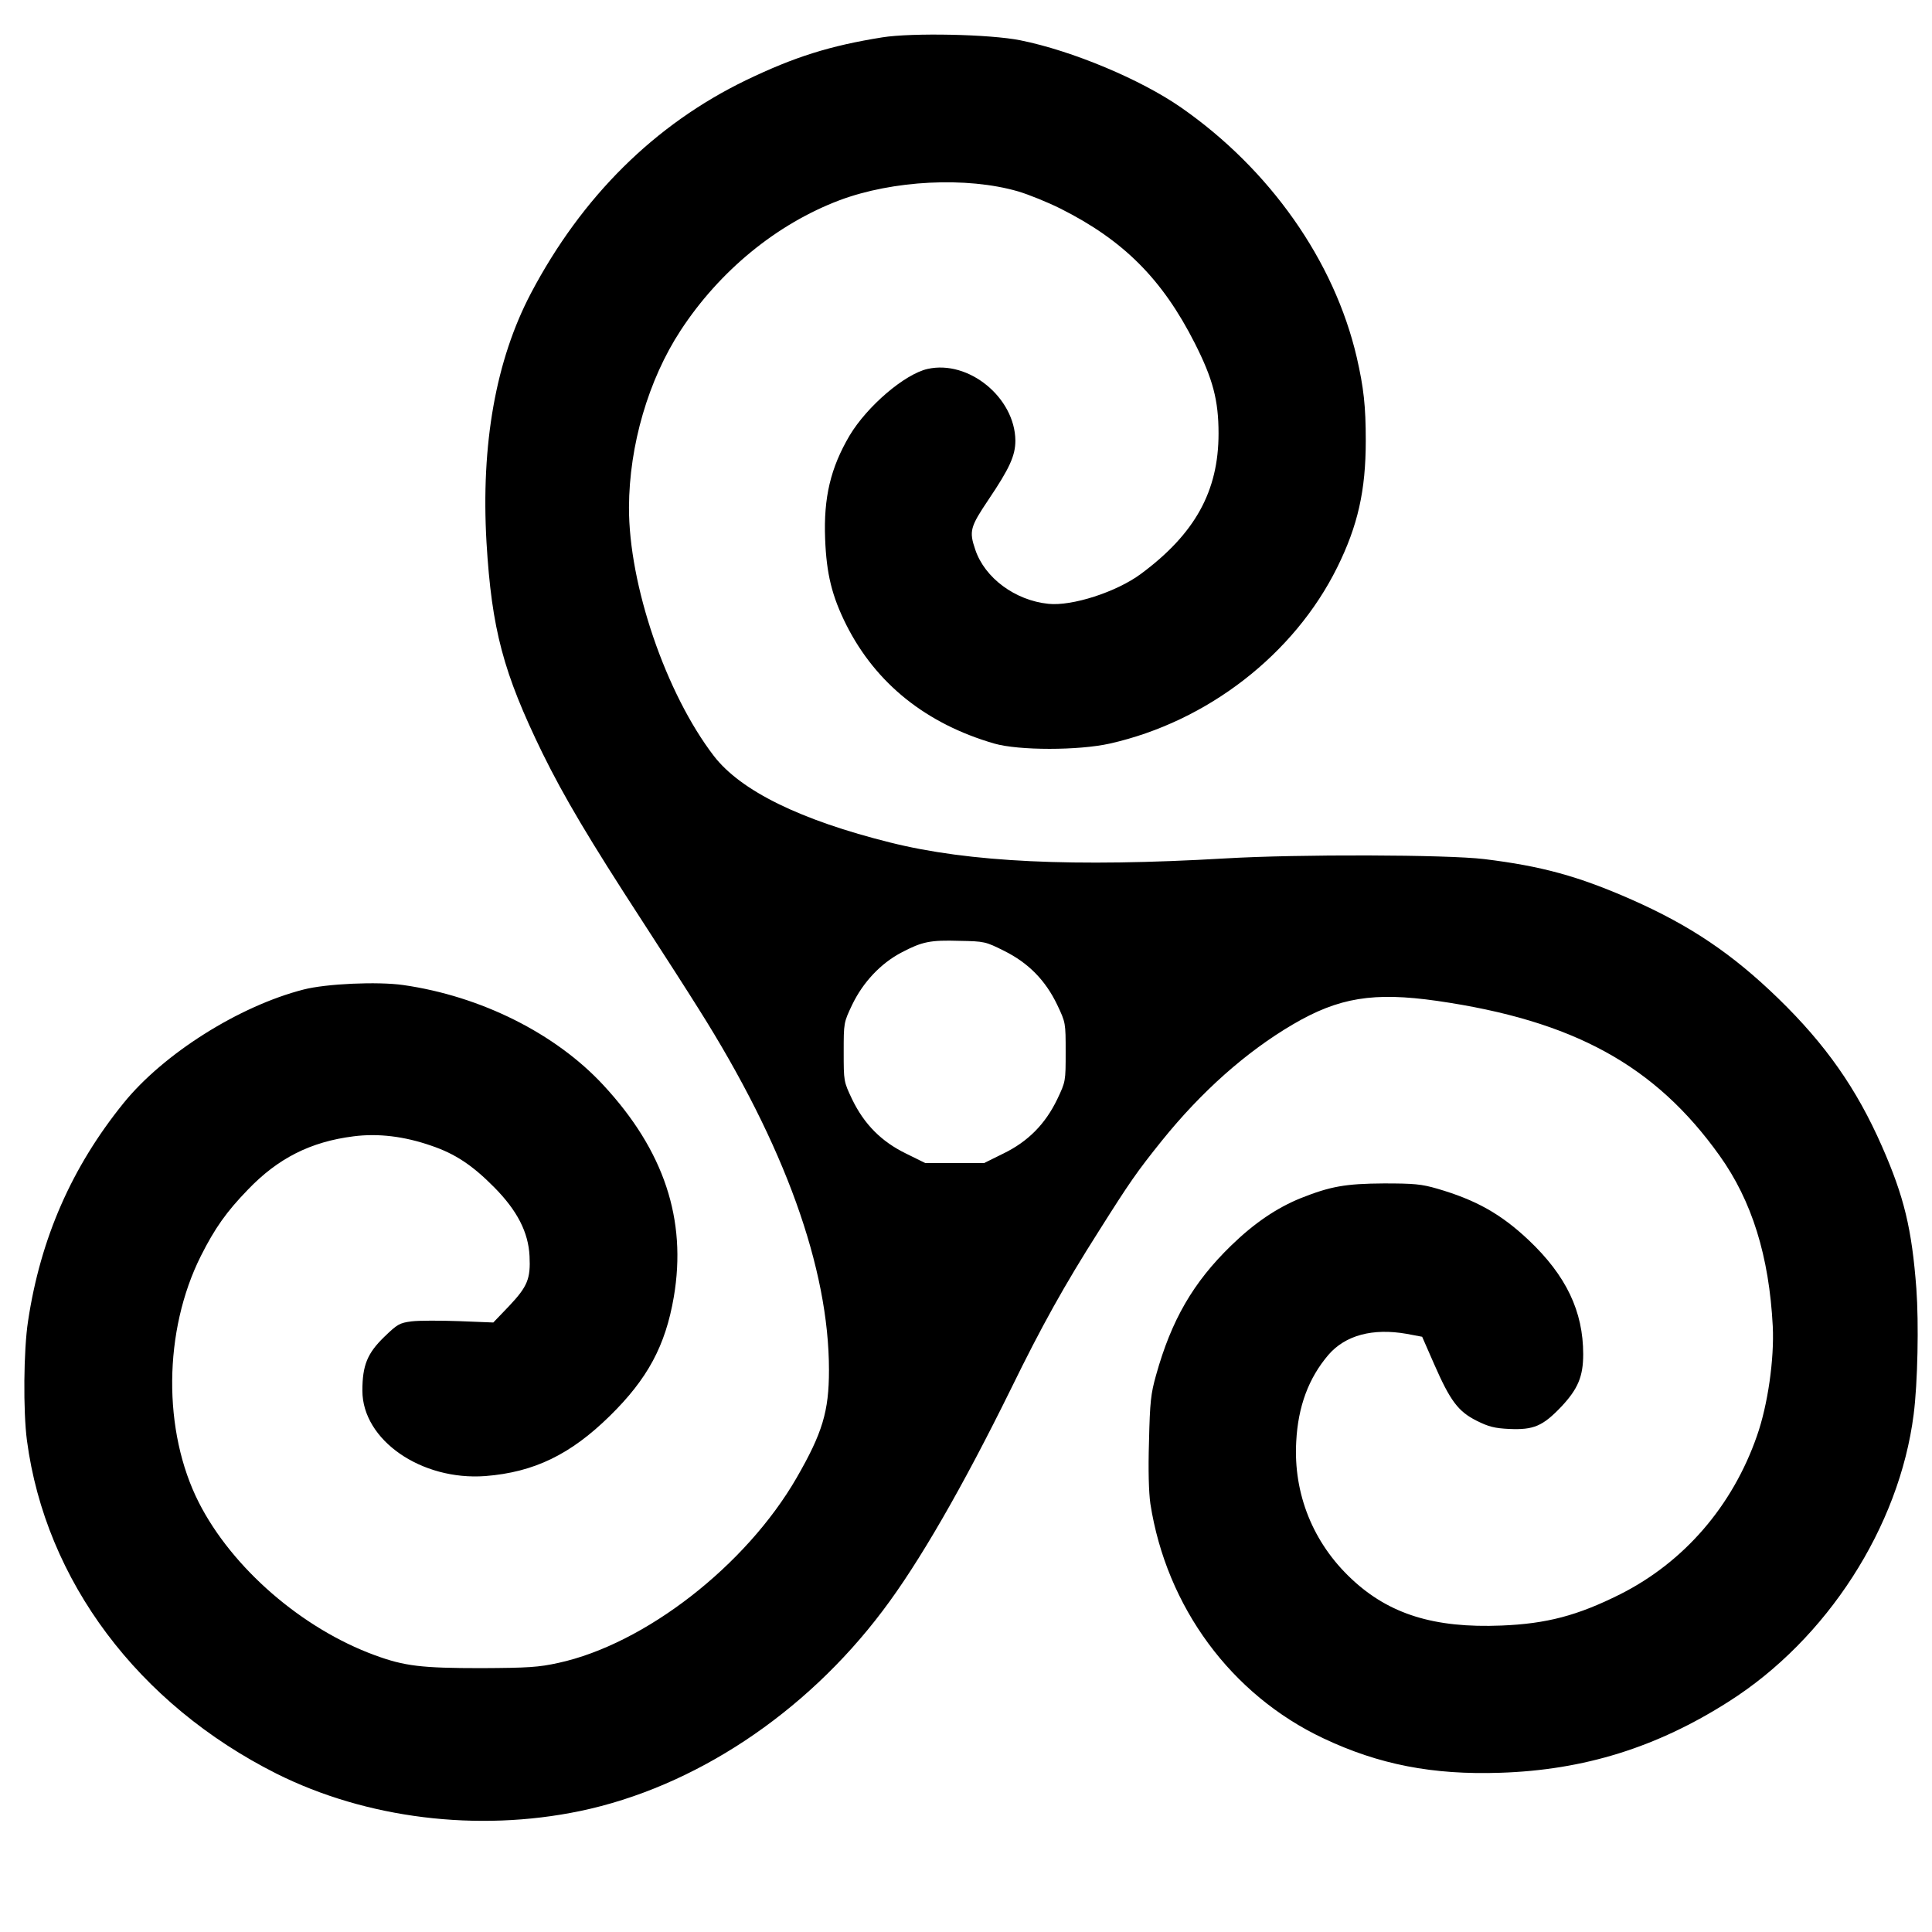 <?xml version="1.0" standalone="no"?>
<!DOCTYPE svg PUBLIC "-//W3C//DTD SVG 20010904//EN"
 "http://www.w3.org/TR/2001/REC-SVG-20010904/DTD/svg10.dtd">
<svg version="1.0" xmlns="http://www.w3.org/2000/svg"
 width="853pt" height="853pt" viewBox="0 0 853 853"
 preserveAspectRatio="xMidYMid meet">
<g transform="translate(0,853) scale(0.1,-0.1)"
fill="#000000" stroke="none">
<path d="M3895 8365 c-231 -37 -387 -86 -601 -189 -403 -195 -725 -514 -950
-941 -155 -295 -221 -666 -196 -1100 23 -384 74 -575 247 -930 95 -193 205
-379 443 -745 91 -140 202 -313 247 -385 379 -600 575 -1144 575 -1594 0 -183
-29 -278 -143 -476 -224 -388 -670 -734 -1052 -817 -87 -19 -132 -22 -340 -23
-265 0 -339 9 -470 57 -322 118 -630 385 -777 674 -160 315 -157 758 9 1089
62 123 113 195 207 292 133 139 277 212 467 236 109 14 224 0 342 -41 107 -36
183 -87 279 -184 102 -103 151 -199 156 -304 5 -100 -9 -134 -90 -220 l-70
-73 -151 6 c-84 3 -178 3 -210 -1 -53 -7 -62 -12 -121 -69 -74 -72 -96 -125
-96 -237 0 -218 260 -398 543 -377 215 17 376 95 550 266 166 163 245 309 282
525 58 341 -43 646 -311 935 -211 228 -541 393 -884 442 -112 16 -340 6 -440
-20 -285 -73 -619 -284 -795 -502 -228 -282 -366 -596 -421 -961 -20 -128 -22
-400 -5 -528 82 -619 491 -1164 1102 -1471 396 -198 887 -259 1340 -165 503
105 993 429 1336 884 160 211 354 548 568 983 133 272 234 454 388 696 135
214 167 260 277 397 175 217 372 392 578 513 203 119 356 144 637 104 602 -87
962 -284 1247 -683 143 -200 219 -444 235 -754 7 -145 -22 -348 -70 -484 -108
-310 -322 -557 -604 -699 -188 -94 -324 -130 -524 -138 -297 -12 -496 50 -662
206 -170 159 -257 376 -244 606 8 156 55 281 142 383 75 87 196 119 345 93
l69 -13 53 -121 c71 -162 106 -209 188 -250 52 -26 79 -33 143 -36 109 -5 149
13 231 99 73 78 96 133 96 231 0 189 -75 347 -241 504 -122 115 -232 177 -404
227 -69 20 -102 23 -235 23 -170 -1 -236 -13 -367 -65 -106 -43 -205 -110
-307 -209 -168 -163 -264 -329 -332 -573 -23 -82 -27 -117 -31 -292 -4 -128
-1 -225 6 -275 71 -456 357 -844 764 -1036 245 -116 483 -162 781 -152 370 12
691 112 1008 314 434 275 754 772 817 1268 18 139 23 403 12 555 -20 265 -54
406 -152 629 -112 255 -249 450 -458 653 -203 197 -389 322 -647 436 -236 104
-398 148 -651 179 -165 20 -822 22 -1143 3 -670 -39 -1132 -17 -1479 70 -397
99 -660 228 -779 382 -212 276 -376 756 -375 1098 1 274 86 564 228 781 172
263 424 470 702 575 235 88 560 105 788 39 47 -14 131 -48 187 -76 279 -140
450 -312 593 -594 80 -158 105 -252 105 -399 0 -255 -104 -443 -343 -620 -108
-80 -304 -143 -408 -132 -147 15 -281 114 -323 239 -28 82 -23 100 59 222 93
138 118 194 118 260 -2 189 -206 357 -388 316 -101 -23 -266 -164 -344 -294
-84 -143 -115 -273 -108 -456 6 -156 30 -253 94 -381 131 -259 353 -436 653
-523 108 -31 372 -31 510 0 431 97 814 394 1004 778 91 184 126 339 126 559 0
153 -9 234 -40 369 -99 425 -383 829 -775 1102 -178 124 -481 251 -710 297
-134 27 -478 34 -610 13z m538 -4033 c107 -53 183 -130 235 -239 37 -78 37
-79 37 -208 0 -129 0 -130 -37 -208 -53 -110 -129 -187 -238 -240 l-85 -42
-130 0 -130 0 -85 42 c-109 53 -185 130 -238 240 -37 78 -37 79 -37 208 0 129
0 130 37 208 48 100 126 183 217 231 93 49 128 56 258 52 109 -2 114 -3 196
-44z"/>
</g>
</svg>
